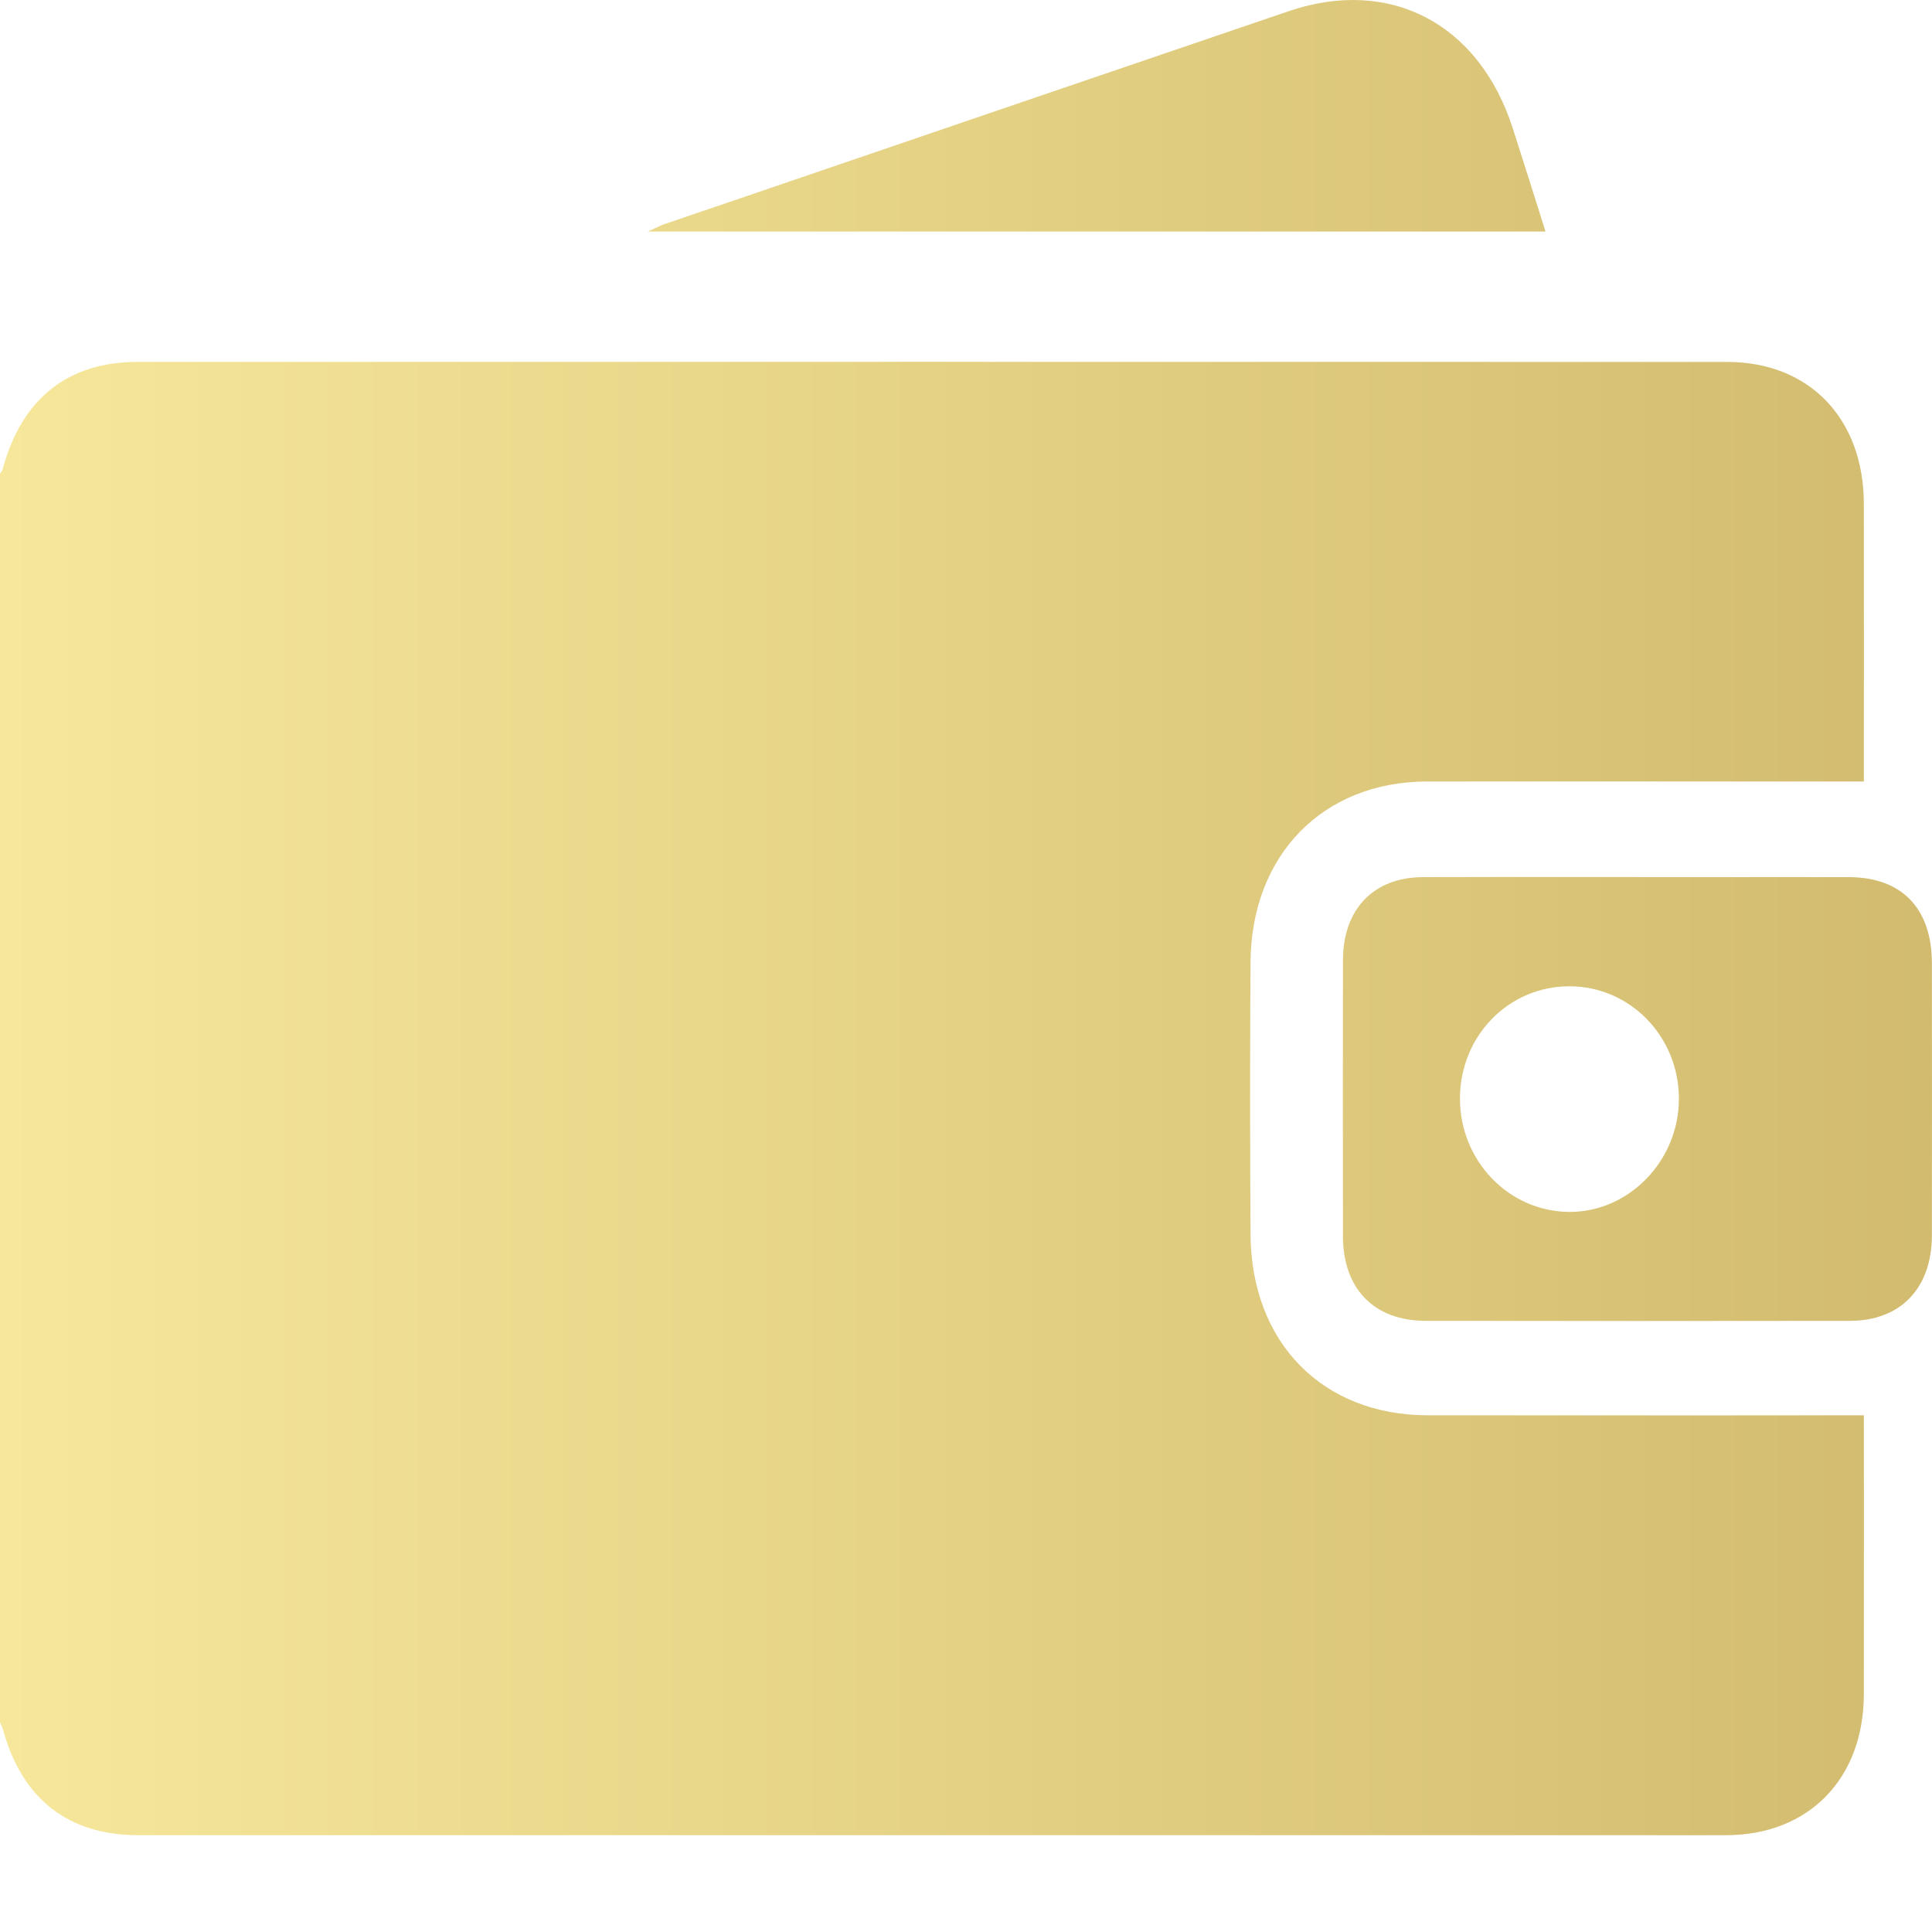 <svg width="18" height="18" viewBox="0 0 18 18" fill="none" xmlns="http://www.w3.org/2000/svg">
<path fill-rule="evenodd" clip-rule="evenodd" d="M6.037 2.157H14.399C14.368 2.061 14.339 1.968 14.31 1.875C14.236 1.64 14.165 1.415 14.092 1.19C13.778 0.218 12.948 -0.216 12.007 0.104C10.297 0.686 8.587 1.27 6.878 1.854C6.645 1.933 6.412 2.013 6.179 2.092C6.155 2.101 6.132 2.112 6.101 2.127C6.083 2.136 6.062 2.146 6.037 2.157ZM0 16.05V4.414C0.003 4.409 0.006 4.405 0.009 4.4C0.016 4.39 0.024 4.379 0.026 4.368C0.2 3.719 0.63 3.372 1.278 3.372C6.216 3.371 11.153 3.371 16.091 3.372C16.858 3.372 17.364 3.901 17.365 4.695C17.366 5.186 17.366 5.677 17.366 6.168L17.366 6.177C17.366 6.42 17.365 6.663 17.365 6.905V7.281H17.142C16.716 7.281 16.29 7.281 15.863 7.281L15.86 7.281C15.004 7.281 14.149 7.28 13.294 7.281C12.327 7.283 11.658 7.964 11.651 8.963C11.645 9.808 11.646 10.654 11.651 11.5C11.657 12.51 12.323 13.186 13.304 13.186C14.163 13.187 15.023 13.187 15.882 13.187L17.17 13.186H17.365C17.365 13.481 17.366 13.772 17.366 14.062V14.067V14.07C17.366 14.646 17.366 15.214 17.365 15.783C17.364 16.572 16.852 17.096 16.084 17.098C15.804 17.099 15.523 17.099 15.243 17.098H15.241L14.819 17.098H1.288C0.635 17.098 0.204 16.759 0.028 16.114C0.024 16.099 0.017 16.085 0.01 16.07L0.01 16.07C0.007 16.063 0.003 16.056 0 16.049L0 16.05ZM15.259 8.172C15.478 8.172 15.697 8.172 15.915 8.172H15.915C16.353 8.172 16.79 8.171 17.227 8.172C17.72 8.174 17.998 8.464 17.999 8.973C18 9.819 18 10.664 17.999 11.51C17.998 12.001 17.709 12.305 17.236 12.306C15.918 12.308 14.6 12.308 13.282 12.306C12.802 12.305 12.513 12.009 12.512 11.518C12.511 10.66 12.511 9.803 12.512 8.945C12.513 8.471 12.797 8.174 13.256 8.172C13.733 8.17 14.21 8.171 14.687 8.171H14.687C14.878 8.171 15.068 8.171 15.259 8.171V8.172ZM13.602 10.232C13.601 10.811 14.051 11.283 14.612 11.291C15.173 11.299 15.644 10.815 15.642 10.233C15.64 9.654 15.184 9.188 14.621 9.189C14.055 9.189 13.604 9.651 13.602 10.232Z" fill="url(#paint0_linear_418_55823)"/>
<defs>
<linearGradient id="paint0_linear_418_55823" x1="3.35271e-08" y1="8.549" x2="18" y2="8.549" gradientUnits="userSpaceOnUse">
<stop stop-color="#F6E79A"/>
<stop offset="1" stop-color="#D2BB6E"/>
</linearGradient>
</defs>
</svg>
